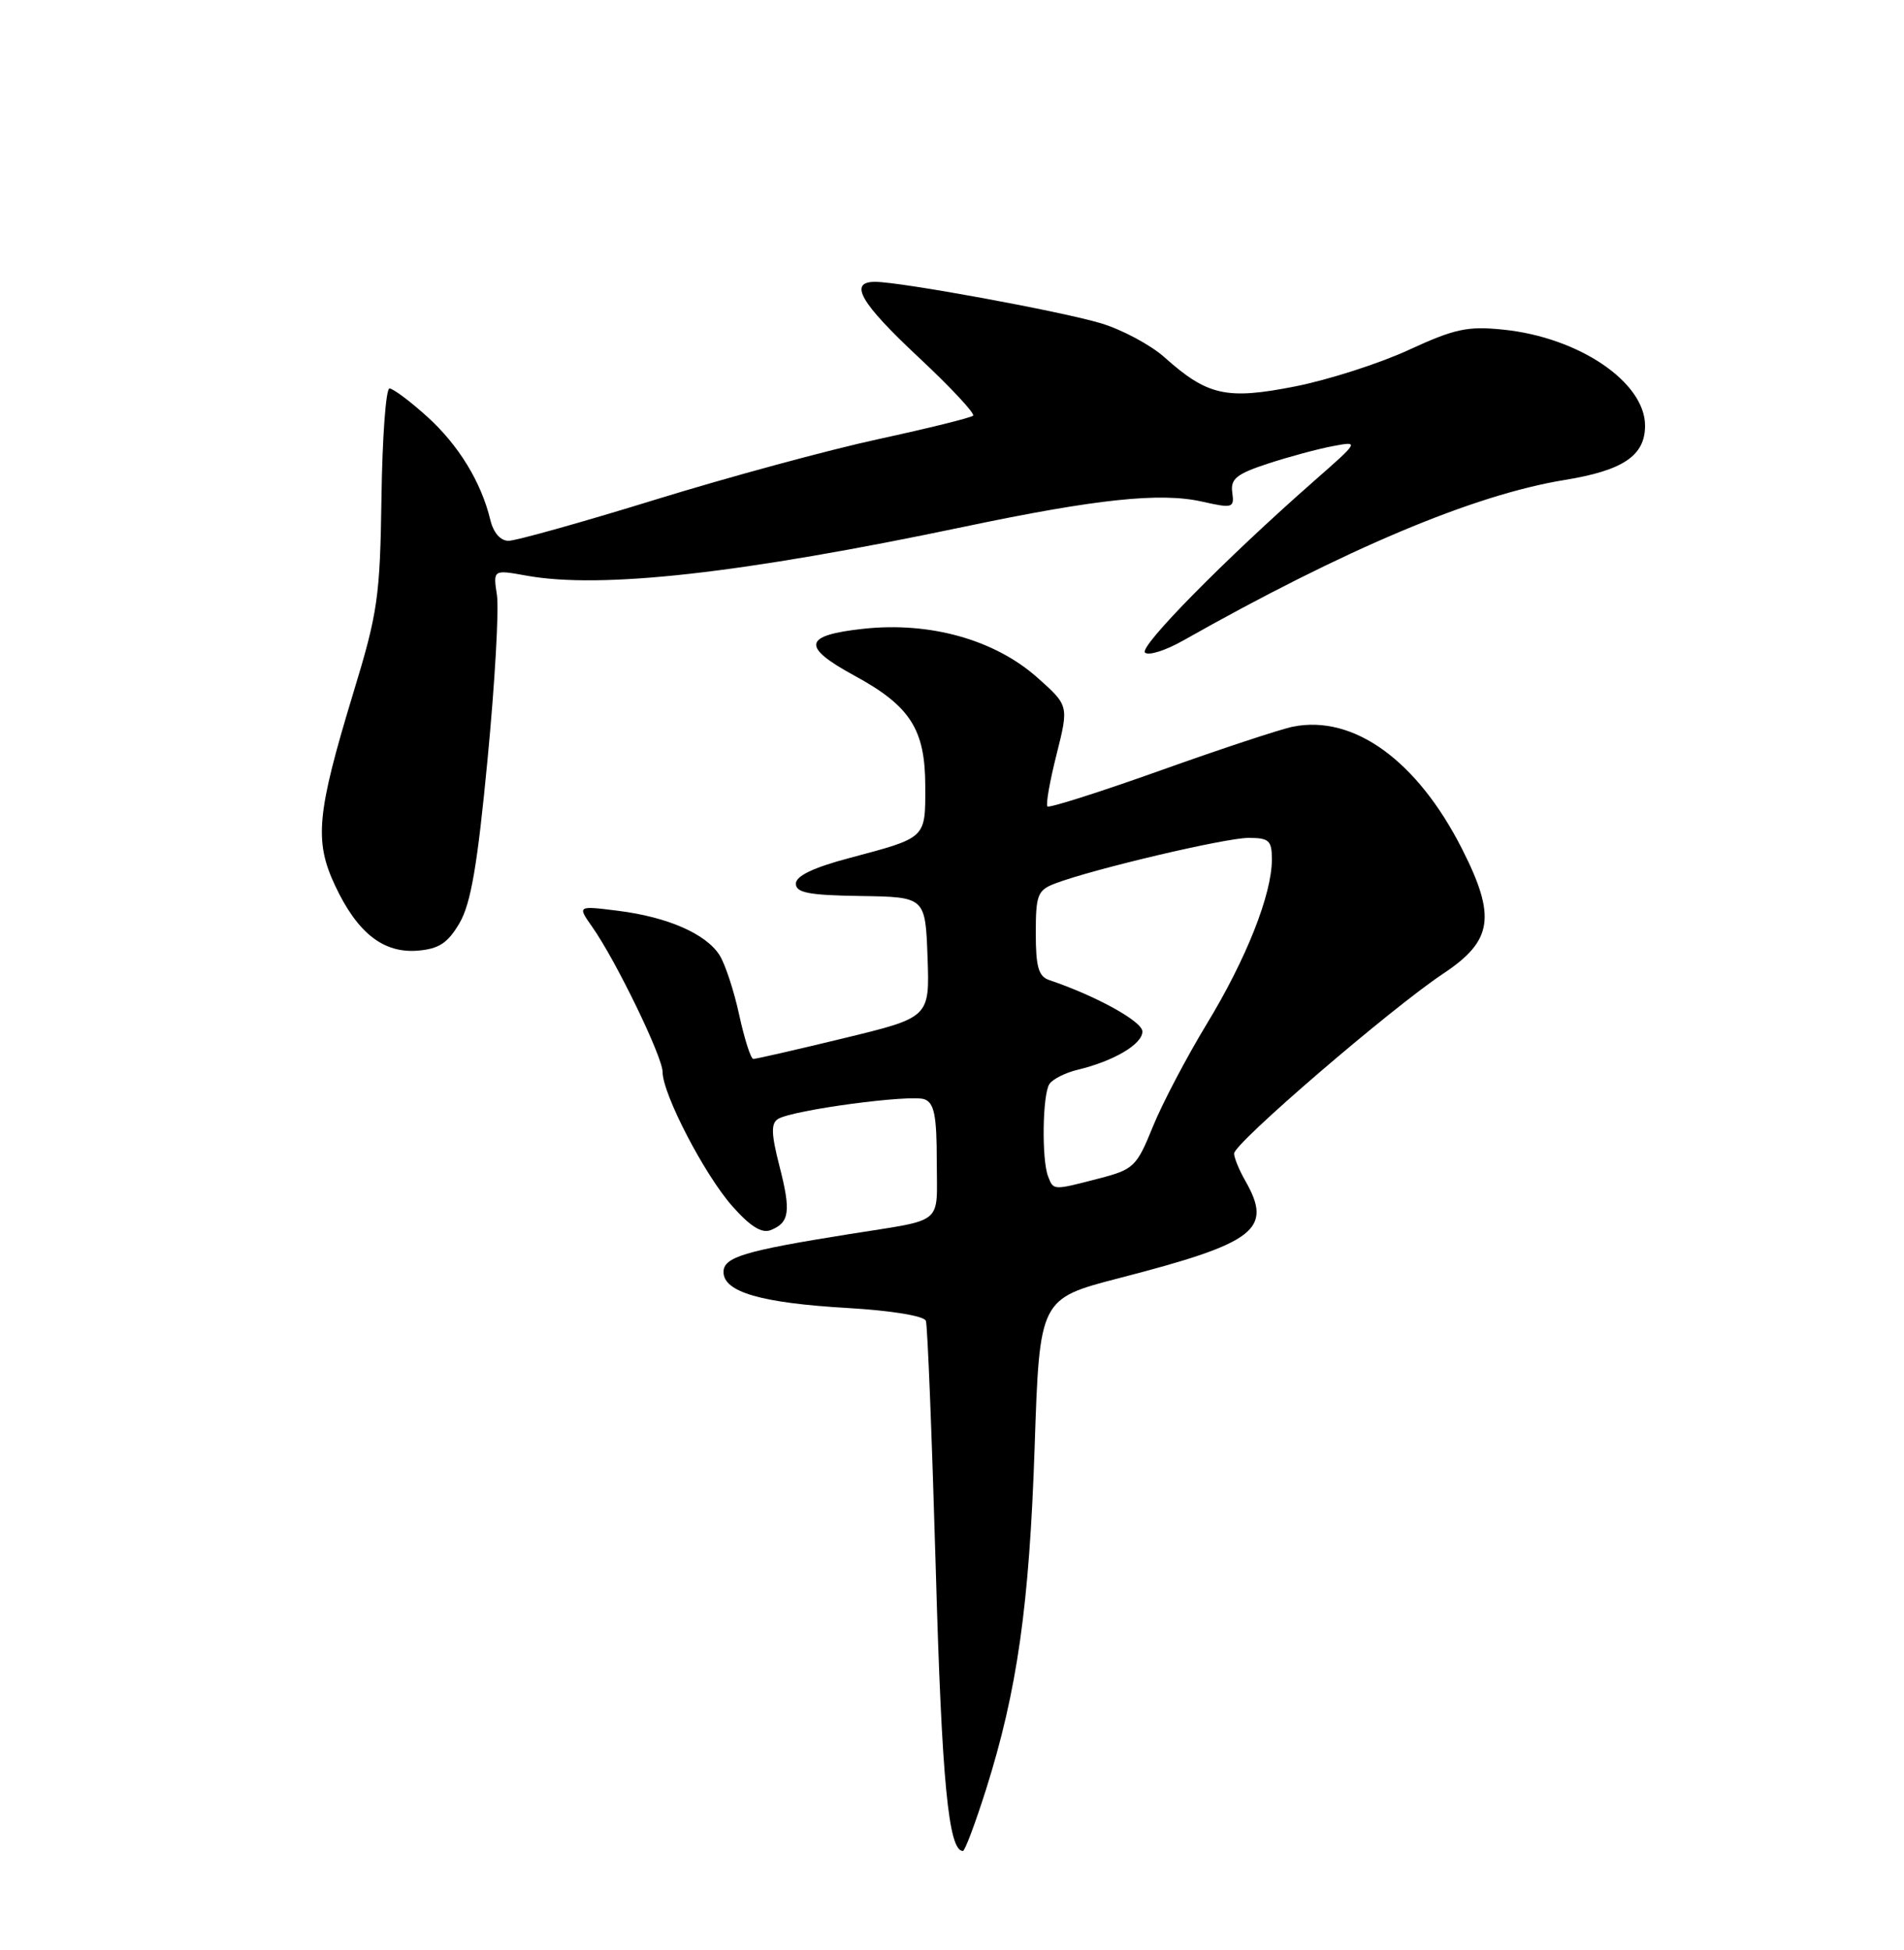 <?xml version="1.0" encoding="UTF-8" standalone="no"?>
<!DOCTYPE svg PUBLIC "-//W3C//DTD SVG 1.1//EN" "http://www.w3.org/Graphics/SVG/1.1/DTD/svg11.dtd" >
<svg xmlns="http://www.w3.org/2000/svg" xmlns:xlink="http://www.w3.org/1999/xlink" version="1.1" viewBox="0 0 250 256">
 <g >
 <path fill="currentColor"
d=" M 129.47 234.92 C 133.57 221.93 135.15 210.78 135.85 190.00 C 136.50 170.50 136.50 170.50 147.00 167.78 C 164.93 163.15 167.17 161.41 163.50 155.00 C 162.71 153.62 162.05 152.02 162.04 151.44 C 161.99 150.13 182.64 132.38 189.50 127.82 C 196.01 123.50 196.48 120.34 191.97 111.45 C 186.08 99.83 177.73 93.80 169.76 95.40 C 168.17 95.72 160.37 98.29 152.42 101.13 C 144.46 103.97 137.77 106.10 137.53 105.87 C 137.30 105.63 137.84 102.56 138.73 99.04 C 140.34 92.63 140.34 92.63 136.20 88.95 C 130.61 83.99 122.15 81.61 113.43 82.54 C 105.46 83.40 105.16 84.87 112.17 88.69 C 119.52 92.68 121.48 95.74 121.49 103.19 C 121.50 110.13 121.71 109.93 111.50 112.65 C 106.79 113.90 104.50 115.00 104.50 116.01 C 104.50 117.20 106.18 117.53 113.00 117.63 C 121.50 117.76 121.50 117.76 121.79 125.67 C 122.07 133.57 122.07 133.57 110.79 136.30 C 104.58 137.81 99.23 139.03 98.91 139.02 C 98.58 139.01 97.75 136.41 97.06 133.25 C 96.38 130.09 95.21 126.55 94.48 125.40 C 92.70 122.59 87.66 120.39 81.15 119.57 C 75.80 118.90 75.80 118.90 77.77 121.70 C 80.84 126.04 87.00 138.74 87.00 140.73 C 87.00 143.62 92.49 154.20 96.13 158.32 C 98.47 160.98 100.01 161.95 101.17 161.50 C 103.67 160.52 103.88 159.05 102.34 153.07 C 101.26 148.86 101.22 147.48 102.16 146.90 C 104.07 145.72 119.62 143.64 121.40 144.32 C 122.67 144.81 123.00 146.48 123.00 152.45 C 123.00 160.97 124.18 159.99 111.50 162.02 C 97.71 164.22 95.00 165.04 95.00 166.99 C 95.00 169.62 99.93 171.06 111.34 171.72 C 117.08 172.06 121.34 172.76 121.57 173.40 C 121.79 174.01 122.37 188.68 122.87 206.00 C 123.66 233.89 124.54 243.00 126.43 243.00 C 126.70 243.00 128.06 239.36 129.47 234.92 Z  M 60.35 121.16 C 61.83 118.60 62.70 113.54 64.02 99.66 C 64.98 89.67 65.53 79.99 65.25 78.14 C 64.74 74.78 64.74 74.78 69.12 75.57 C 78.92 77.35 97.36 75.29 126.70 69.13 C 143.95 65.51 152.36 64.62 157.82 65.85 C 161.87 66.76 162.08 66.69 161.80 64.65 C 161.55 62.87 162.35 62.22 166.50 60.86 C 169.25 59.96 173.07 58.93 175.00 58.57 C 178.50 57.91 178.50 57.91 172.50 63.18 C 160.87 73.40 149.55 84.88 150.34 85.67 C 150.78 86.11 153.02 85.41 155.32 84.11 C 176.66 72.05 193.54 64.95 205.45 63.01 C 213.13 61.76 216.00 59.82 216.00 55.88 C 216.00 50.18 207.33 44.30 197.42 43.28 C 192.71 42.79 191.03 43.15 184.97 45.94 C 181.12 47.72 174.41 49.87 170.05 50.73 C 161.04 52.51 158.54 51.95 152.88 46.89 C 151.07 45.28 147.32 43.27 144.55 42.44 C 139.32 40.87 118.25 37.00 114.90 37.00 C 111.37 37.00 112.97 39.77 120.64 46.93 C 124.83 50.85 128.04 54.29 127.77 54.57 C 127.49 54.84 121.92 56.22 115.38 57.64 C 108.85 59.05 95.62 62.64 86.00 65.61 C 76.38 68.58 67.72 71.00 66.77 71.00 C 65.71 71.00 64.78 69.93 64.38 68.25 C 63.18 63.28 60.21 58.42 56.07 54.68 C 53.83 52.66 51.61 51.00 51.14 51.00 C 50.67 51.00 50.20 57.41 50.09 65.25 C 49.90 78.37 49.61 80.42 46.38 91.00 C 41.58 106.80 41.24 110.40 44.01 116.29 C 46.93 122.50 50.36 125.19 54.90 124.80 C 57.66 124.56 58.81 123.79 60.35 121.16 Z  M 137.61 154.42 C 136.76 152.21 136.88 143.74 137.78 142.33 C 138.18 141.69 139.87 140.83 141.51 140.44 C 146.25 139.30 150.00 137.08 150.00 135.42 C 150.00 134.10 143.94 130.75 137.75 128.66 C 136.36 128.19 136.00 126.91 136.00 122.51 C 136.00 117.47 136.24 116.86 138.56 115.98 C 143.50 114.10 160.90 110.00 163.93 110.00 C 166.64 110.00 167.00 110.34 167.00 112.84 C 167.00 117.41 163.64 125.90 158.45 134.43 C 155.80 138.80 152.61 144.86 151.37 147.92 C 149.24 153.17 148.86 153.53 144.31 154.71 C 138.22 156.29 138.33 156.30 137.61 154.42 Z "/>
</g>
</svg>
